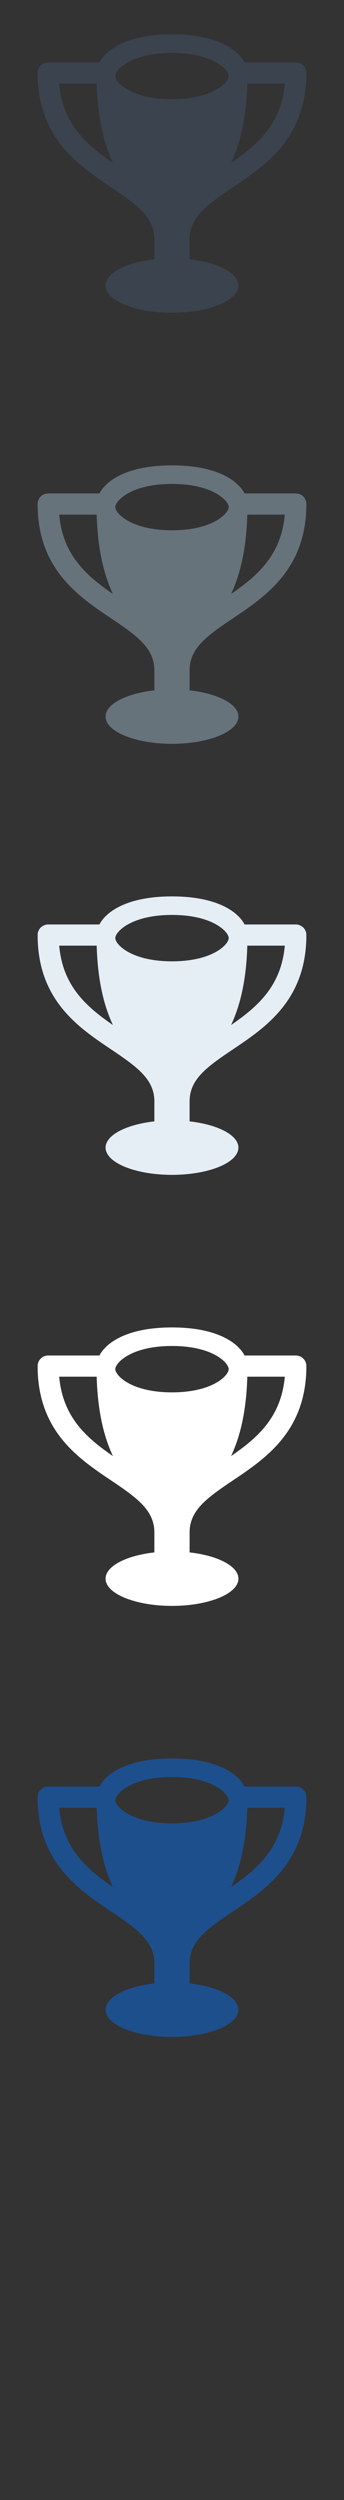 <?xml version="1.0" encoding="UTF-8" standalone="no"?>
<svg width="32px" height="232px" viewBox="0 0 32 232" version="1.1" xmlns="http://www.w3.org/2000/svg" xmlns:xlink="http://www.w3.org/1999/xlink" xmlns:sketch="http://www.bohemiancoding.com/sketch/ns">
    <rect x="0" y="0" width="32" height="232" fill="#333333" stroke="none"/>
    <title>trophy</title>
    <description>Created with Sketch (http://www.bohemiancoding.com/sketch)</description>
    <defs></defs>
    <g id="Actions" stroke="none" stroke-width="1" fill="none" fill-rule="evenodd" sketch:type="MSPage">
        <path d="M17.637,182.222 C17.637,180.184 19.166,179.057 21.659,177.388 C24.706,175.345 28.5,172.804 28.5,166.77 C28.5,166.229 28.059,165.79 27.516,165.79 L22.752,165.79 C22.081,164.53 20.073,163.186 16,163.186 C11.926,163.186 9.92,164.53 9.247,165.79 L4.483,165.79 C3.94,165.79 3.5,166.229 3.5,166.77 C3.5,172.804 7.293,175.345 10.342,177.388 C12.832,179.057 14.36,180.184 14.36,182.222 L14.36,184.064 C11.743,184.356 9.821,185.336 9.821,186.501 C9.821,187.896 12.586,189.027 16,189.027 C19.413,189.027 22.178,187.896 22.178,186.501 C22.178,185.336 20.256,184.356 17.637,184.064 L17.637,182.222 L17.637,182.222 L17.637,182.222 L17.637,182.222 Z M21.495,175.123 C22.284,173.437 22.907,171.151 23.006,167.757 L26.493,167.757 C26.161,171.547 23.907,173.462 21.495,175.123 C21.495,175.123 23.907,173.462 21.495,175.123 L21.495,175.123 L21.495,175.123 Z M16,164.907 C19.793,164.904 21.276,166.474 21.274,167.056 C21.274,167.642 19.793,169.208 16,169.212 C12.204,169.208 10.725,167.642 10.725,167.056 C10.723,166.474 12.206,164.904 16,164.907 C16,164.907 12.206,164.904 16,164.907 L16,164.907 L16,164.907 Z M5.508,167.757 L8.993,167.757 C9.092,171.151 9.715,173.437 10.504,175.123 C8.094,173.462 5.838,171.547 5.508,167.757 L5.508,167.757 Z M5.508,167.757" id="trophy--lp-blue" fill="#1D4F8D" sketch:type="MSShapeGroup"></path>
        <path d="M17.637,142.222 C17.637,140.184 19.166,139.057 21.659,137.388 C24.706,135.345 28.5,132.804 28.5,126.77 C28.5,126.229 28.059,125.79 27.516,125.79 L22.752,125.79 C22.081,124.53 20.073,123.186 16,123.186 C11.926,123.186 9.92,124.53 9.247,125.79 L4.483,125.79 C3.94,125.79 3.5,126.229 3.5,126.77 C3.5,132.804 7.293,135.345 10.342,137.388 C12.832,139.057 14.36,140.184 14.36,142.222 L14.36,144.064 C11.743,144.356 9.821,145.336 9.821,146.501 C9.821,147.896 12.586,149.027 16,149.027 C19.413,149.027 22.178,147.896 22.178,146.501 C22.178,145.336 20.256,144.356 17.637,144.064 L17.637,142.222 L17.637,142.222 L17.637,142.222 L17.637,142.222 Z M21.495,135.123 C22.284,133.437 22.907,131.151 23.006,127.757 L26.493,127.757 C26.161,131.547 23.907,133.462 21.495,135.123 C21.495,135.123 23.907,133.462 21.495,135.123 L21.495,135.123 L21.495,135.123 Z M16,124.907 C19.793,124.904 21.276,126.474 21.274,127.056 C21.274,127.642 19.793,129.208 16,129.212 C12.204,129.208 10.725,127.642 10.725,127.056 C10.723,126.474 12.206,124.904 16,124.907 C16,124.907 12.206,124.904 16,124.907 L16,124.907 L16,124.907 Z M5.508,127.757 L8.993,127.757 C9.092,131.151 9.715,133.437 10.504,135.123 C8.094,133.462 5.838,131.547 5.508,127.757 L5.508,127.757 Z M5.508,127.757" id="trophy--white" fill="#FFFFFF" sketch:type="MSShapeGroup"></path>
        <path d="M17.637,102.222 C17.637,100.184 19.166,99.057 21.659,97.388 C24.706,95.345 28.5,92.804 28.5,86.77 C28.5,86.229 28.059,85.79 27.516,85.79 L22.752,85.79 C22.081,84.53 20.073,83.186 16,83.186 C11.926,83.186 9.92,84.53 9.247,85.79 L4.483,85.79 C3.94,85.79 3.5,86.229 3.5,86.77 C3.5,92.804 7.293,95.345 10.342,97.388 C12.832,99.057 14.36,100.184 14.36,102.222 L14.36,104.064 C11.743,104.356 9.821,105.336 9.821,106.501 C9.821,107.896 12.586,109.027 16,109.027 C19.413,109.027 22.178,107.896 22.178,106.501 C22.178,105.336 20.256,104.356 17.637,104.064 L17.637,102.222 L17.637,102.222 L17.637,102.222 L17.637,102.222 Z M21.495,95.123 C22.284,93.437 22.907,91.151 23.006,87.757 L26.493,87.757 C26.161,91.547 23.907,93.462 21.495,95.123 C21.495,95.123 23.907,93.462 21.495,95.123 L21.495,95.123 L21.495,95.123 Z M16,84.907 C19.793,84.904 21.276,86.474 21.274,87.056 C21.274,87.642 19.793,89.208 16,89.212 C12.204,89.208 10.725,87.642 10.725,87.056 C10.723,86.474 12.206,84.904 16,84.907 C16,84.907 12.206,84.904 16,84.907 L16,84.907 L16,84.907 Z M5.508,87.757 L8.993,87.757 C9.092,91.151 9.715,93.437 10.504,95.123 C8.094,93.462 5.838,91.547 5.508,87.757 L5.508,87.757 Z M5.508,87.757" id="trophy--subdued-grey" fill="#E5EDF5" sketch:type="MSShapeGroup"></path>
        <path d="M17.637,62.222 C17.637,60.184 19.166,59.057 21.659,57.388 C24.706,55.345 28.5,52.804 28.5,46.77 C28.5,46.229 28.059,45.79 27.516,45.79 L22.752,45.79 C22.081,44.53 20.073,43.186 16,43.186 C11.926,43.186 9.92,44.53 9.247,45.79 L4.483,45.79 C3.94,45.79 3.5,46.229 3.5,46.77 C3.5,52.804 7.293,55.345 10.342,57.388 C12.832,59.057 14.36,60.184 14.36,62.222 L14.36,64.064 C11.743,64.356 9.821,65.336 9.821,66.501 C9.821,67.896 12.586,69.027 16,69.027 C19.413,69.027 22.178,67.896 22.178,66.501 C22.178,65.336 20.256,64.356 17.637,64.064 L17.637,62.222 L17.637,62.222 L17.637,62.222 L17.637,62.222 Z M21.495,55.123 C22.284,53.437 22.907,51.151 23.006,47.757 L26.493,47.757 C26.161,51.547 23.907,53.462 21.495,55.123 C21.495,55.123 23.907,53.462 21.495,55.123 L21.495,55.123 L21.495,55.123 Z M16,44.907 C19.793,44.904 21.276,46.474 21.274,47.056 C21.274,47.642 19.793,49.208 16,49.212 C12.204,49.208 10.725,47.642 10.725,47.056 C10.723,46.474 12.206,44.904 16,44.907 C16,44.907 12.206,44.904 16,44.907 L16,44.907 L16,44.907 Z M5.508,47.757 L8.993,47.757 C9.092,51.151 9.715,53.437 10.504,55.123 C8.094,53.462 5.838,51.547 5.508,47.757 L5.508,47.757 Z M5.508,47.757" id="trophy--body-grey" fill="#67737B" sketch:type="MSShapeGroup"></path>
        <path d="M17.637,22.222 C17.637,20.184 19.166,19.057 21.659,17.388 C24.706,15.345 28.5,12.804 28.5,6.77 C28.5,6.229 28.059,5.79 27.516,5.79 L22.752,5.79 C22.081,4.53 20.073,3.186 16,3.186 C11.926,3.186 9.92,4.53 9.247,5.79 L4.483,5.79 C3.94,5.79 3.5,6.229 3.5,6.77 C3.5,12.804 7.293,15.345 10.342,17.388 C12.832,19.057 14.36,20.184 14.36,22.222 L14.36,24.064 C11.743,24.356 9.821,25.336 9.821,26.501 C9.821,27.896 12.586,29.027 16,29.027 C19.413,29.027 22.178,27.896 22.178,26.501 C22.178,25.336 20.256,24.356 17.637,24.064 L17.637,22.222 L17.637,22.222 L17.637,22.222 L17.637,22.222 Z M21.495,15.123 C22.284,13.437 22.907,11.151 23.006,7.757 L26.493,7.757 C26.161,11.547 23.907,13.462 21.495,15.123 C21.495,15.123 23.907,13.462 21.495,15.123 L21.495,15.123 L21.495,15.123 Z M16,4.907 C19.793,4.904 21.276,6.474 21.274,7.056 C21.274,7.642 19.793,9.208 16,9.212 C12.204,9.208 10.725,7.642 10.725,7.056 C10.723,6.474 12.206,4.904 16,4.907 C16,4.907 12.206,4.904 16,4.907 L16,4.907 L16,4.907 Z M5.508,7.757 L8.993,7.757 C9.092,11.151 9.715,13.437 10.504,15.123 C8.094,13.462 5.838,11.547 5.508,7.757 L5.508,7.757 Z M5.508,7.757" id="trophy--title-grey" fill="#3A434E" sketch:type="MSShapeGroup"></path>
    </g>
</svg>